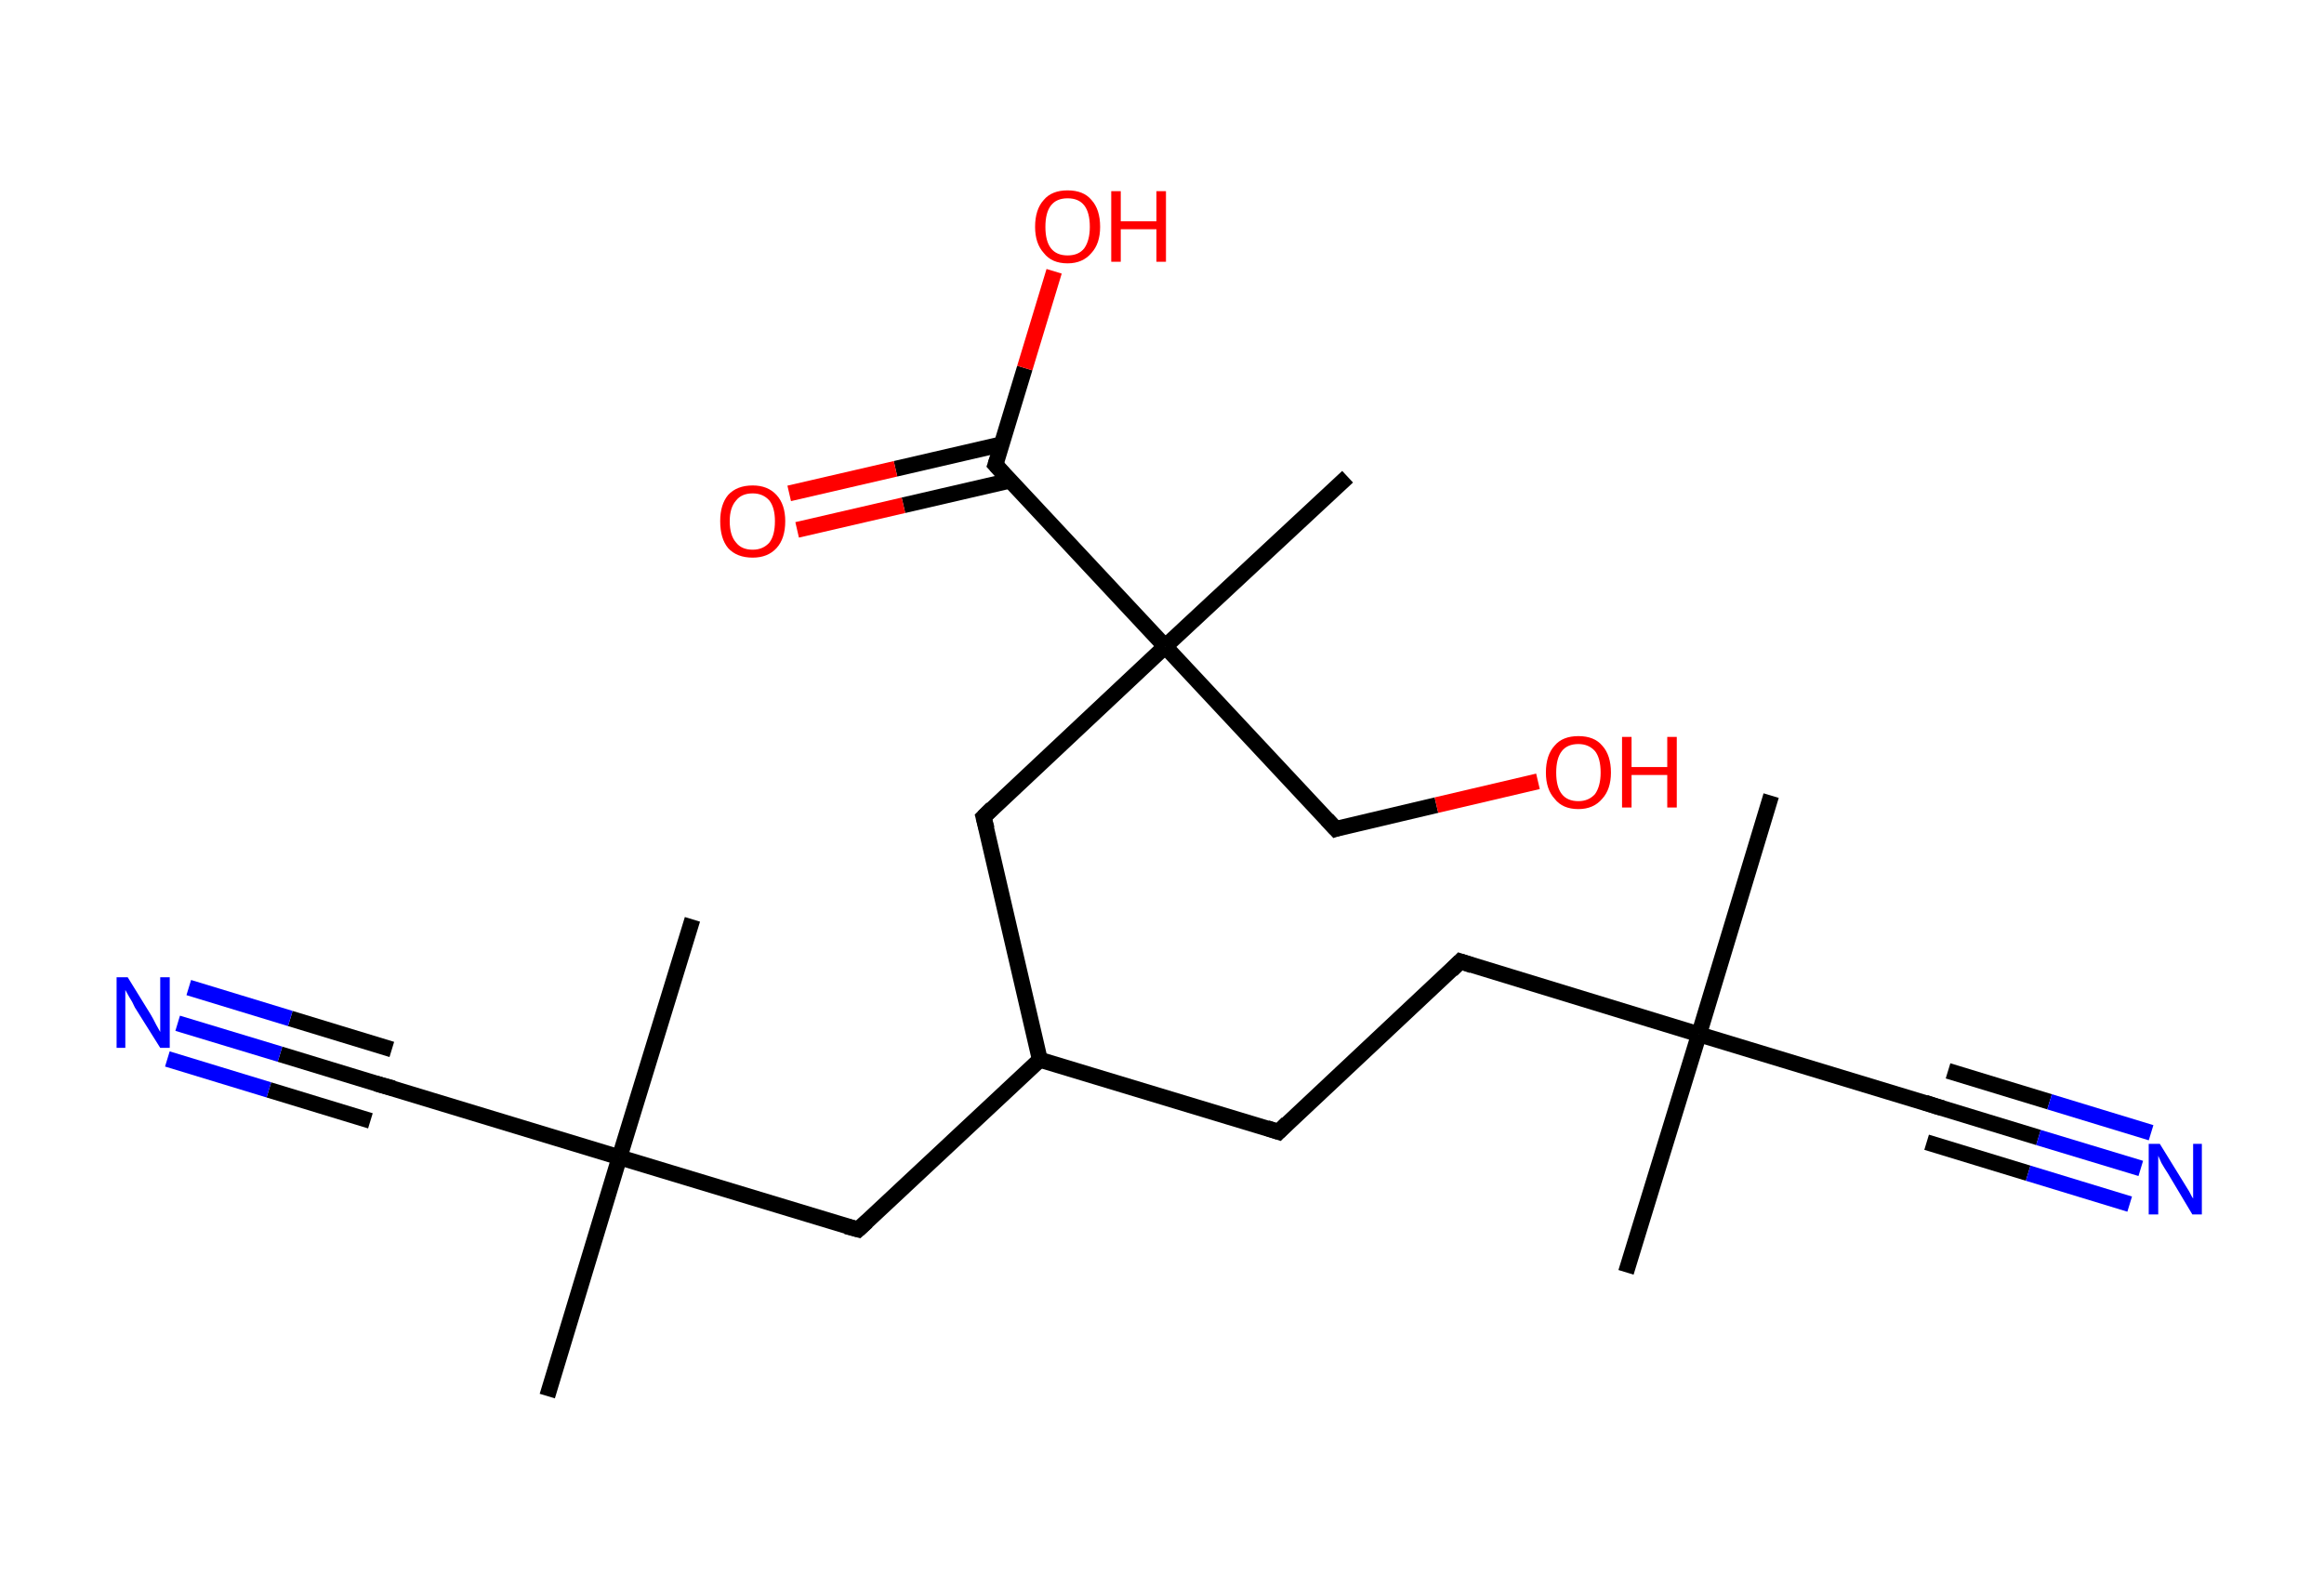<?xml version='1.0' encoding='ASCII' standalone='yes'?>
<svg xmlns="http://www.w3.org/2000/svg" xmlns:rdkit="http://www.rdkit.org/xml" xmlns:xlink="http://www.w3.org/1999/xlink" version="1.1" baseProfile="full" xml:space="preserve" width="293px" height="200px" viewBox="0 0 293 200">
<!-- END OF HEADER -->
<rect style="opacity:1.0;fill:#FFFFFF;stroke:none" width="293.0" height="200.0" x="0.0" y="0.0"> </rect>
<path class="bond-0 atom-0 atom-1" d="M 223.3,100.3 L 214.2,130.4" style="fill:none;fill-rule:evenodd;stroke:#000000;stroke-width:2.0px;stroke-linecap:butt;stroke-linejoin:miter;stroke-opacity:1"/>
<path class="bond-1 atom-1 atom-2" d="M 214.2,130.4 L 205.0,160.4" style="fill:none;fill-rule:evenodd;stroke:#000000;stroke-width:2.0px;stroke-linecap:butt;stroke-linejoin:miter;stroke-opacity:1"/>
<path class="bond-2 atom-1 atom-3" d="M 214.2,130.4 L 244.2,139.5" style="fill:none;fill-rule:evenodd;stroke:#000000;stroke-width:2.0px;stroke-linecap:butt;stroke-linejoin:miter;stroke-opacity:1"/>
<path class="bond-3 atom-3 atom-4" d="M 244.2,139.5 L 257.0,143.4" style="fill:none;fill-rule:evenodd;stroke:#000000;stroke-width:2.0px;stroke-linecap:butt;stroke-linejoin:miter;stroke-opacity:1"/>
<path class="bond-3 atom-3 atom-4" d="M 257.0,143.4 L 269.9,147.3" style="fill:none;fill-rule:evenodd;stroke:#0000FF;stroke-width:2.0px;stroke-linecap:butt;stroke-linejoin:miter;stroke-opacity:1"/>
<path class="bond-3 atom-3 atom-4" d="M 245.6,135.0 L 258.4,138.9" style="fill:none;fill-rule:evenodd;stroke:#000000;stroke-width:2.0px;stroke-linecap:butt;stroke-linejoin:miter;stroke-opacity:1"/>
<path class="bond-3 atom-3 atom-4" d="M 258.4,138.9 L 271.2,142.8" style="fill:none;fill-rule:evenodd;stroke:#0000FF;stroke-width:2.0px;stroke-linecap:butt;stroke-linejoin:miter;stroke-opacity:1"/>
<path class="bond-3 atom-3 atom-4" d="M 242.9,144.0 L 255.7,147.9" style="fill:none;fill-rule:evenodd;stroke:#000000;stroke-width:2.0px;stroke-linecap:butt;stroke-linejoin:miter;stroke-opacity:1"/>
<path class="bond-3 atom-3 atom-4" d="M 255.7,147.9 L 268.5,151.8" style="fill:none;fill-rule:evenodd;stroke:#0000FF;stroke-width:2.0px;stroke-linecap:butt;stroke-linejoin:miter;stroke-opacity:1"/>
<path class="bond-4 atom-1 atom-5" d="M 214.2,130.4 L 184.1,121.2" style="fill:none;fill-rule:evenodd;stroke:#000000;stroke-width:2.0px;stroke-linecap:butt;stroke-linejoin:miter;stroke-opacity:1"/>
<path class="bond-5 atom-5 atom-6" d="M 184.1,121.2 L 161.2,142.7" style="fill:none;fill-rule:evenodd;stroke:#000000;stroke-width:2.0px;stroke-linecap:butt;stroke-linejoin:miter;stroke-opacity:1"/>
<path class="bond-6 atom-6 atom-7" d="M 161.2,142.7 L 131.1,133.6" style="fill:none;fill-rule:evenodd;stroke:#000000;stroke-width:2.0px;stroke-linecap:butt;stroke-linejoin:miter;stroke-opacity:1"/>
<path class="bond-7 atom-7 atom-8" d="M 131.1,133.6 L 108.2,155.0" style="fill:none;fill-rule:evenodd;stroke:#000000;stroke-width:2.0px;stroke-linecap:butt;stroke-linejoin:miter;stroke-opacity:1"/>
<path class="bond-8 atom-8 atom-9" d="M 108.2,155.0 L 78.1,145.9" style="fill:none;fill-rule:evenodd;stroke:#000000;stroke-width:2.0px;stroke-linecap:butt;stroke-linejoin:miter;stroke-opacity:1"/>
<path class="bond-9 atom-9 atom-10" d="M 78.1,145.9 L 87.3,115.9" style="fill:none;fill-rule:evenodd;stroke:#000000;stroke-width:2.0px;stroke-linecap:butt;stroke-linejoin:miter;stroke-opacity:1"/>
<path class="bond-10 atom-9 atom-11" d="M 78.1,145.9 L 69.0,176.0" style="fill:none;fill-rule:evenodd;stroke:#000000;stroke-width:2.0px;stroke-linecap:butt;stroke-linejoin:miter;stroke-opacity:1"/>
<path class="bond-11 atom-9 atom-12" d="M 78.1,145.9 L 48.1,136.8" style="fill:none;fill-rule:evenodd;stroke:#000000;stroke-width:2.0px;stroke-linecap:butt;stroke-linejoin:miter;stroke-opacity:1"/>
<path class="bond-12 atom-12 atom-13" d="M 48.1,136.8 L 35.3,132.9" style="fill:none;fill-rule:evenodd;stroke:#000000;stroke-width:2.0px;stroke-linecap:butt;stroke-linejoin:miter;stroke-opacity:1"/>
<path class="bond-12 atom-12 atom-13" d="M 35.3,132.9 L 22.4,129.0" style="fill:none;fill-rule:evenodd;stroke:#0000FF;stroke-width:2.0px;stroke-linecap:butt;stroke-linejoin:miter;stroke-opacity:1"/>
<path class="bond-12 atom-12 atom-13" d="M 46.7,141.3 L 33.9,137.4" style="fill:none;fill-rule:evenodd;stroke:#000000;stroke-width:2.0px;stroke-linecap:butt;stroke-linejoin:miter;stroke-opacity:1"/>
<path class="bond-12 atom-12 atom-13" d="M 33.9,137.4 L 21.1,133.5" style="fill:none;fill-rule:evenodd;stroke:#0000FF;stroke-width:2.0px;stroke-linecap:butt;stroke-linejoin:miter;stroke-opacity:1"/>
<path class="bond-12 atom-12 atom-13" d="M 49.4,132.3 L 36.6,128.4" style="fill:none;fill-rule:evenodd;stroke:#000000;stroke-width:2.0px;stroke-linecap:butt;stroke-linejoin:miter;stroke-opacity:1"/>
<path class="bond-12 atom-12 atom-13" d="M 36.6,128.4 L 23.8,124.5" style="fill:none;fill-rule:evenodd;stroke:#0000FF;stroke-width:2.0px;stroke-linecap:butt;stroke-linejoin:miter;stroke-opacity:1"/>
<path class="bond-13 atom-7 atom-14" d="M 131.1,133.6 L 124.0,103.0" style="fill:none;fill-rule:evenodd;stroke:#000000;stroke-width:2.0px;stroke-linecap:butt;stroke-linejoin:miter;stroke-opacity:1"/>
<path class="bond-14 atom-14 atom-15" d="M 124.0,103.0 L 146.9,81.5" style="fill:none;fill-rule:evenodd;stroke:#000000;stroke-width:2.0px;stroke-linecap:butt;stroke-linejoin:miter;stroke-opacity:1"/>
<path class="bond-15 atom-15 atom-16" d="M 146.9,81.5 L 169.9,60.1" style="fill:none;fill-rule:evenodd;stroke:#000000;stroke-width:2.0px;stroke-linecap:butt;stroke-linejoin:miter;stroke-opacity:1"/>
<path class="bond-16 atom-15 atom-17" d="M 146.9,81.5 L 168.4,104.5" style="fill:none;fill-rule:evenodd;stroke:#000000;stroke-width:2.0px;stroke-linecap:butt;stroke-linejoin:miter;stroke-opacity:1"/>
<path class="bond-17 atom-17 atom-18" d="M 168.4,104.5 L 181.1,101.5" style="fill:none;fill-rule:evenodd;stroke:#000000;stroke-width:2.0px;stroke-linecap:butt;stroke-linejoin:miter;stroke-opacity:1"/>
<path class="bond-17 atom-17 atom-18" d="M 181.1,101.5 L 193.9,98.5" style="fill:none;fill-rule:evenodd;stroke:#FF0000;stroke-width:2.0px;stroke-linecap:butt;stroke-linejoin:miter;stroke-opacity:1"/>
<path class="bond-18 atom-15 atom-19" d="M 146.9,81.5 L 125.5,58.6" style="fill:none;fill-rule:evenodd;stroke:#000000;stroke-width:2.0px;stroke-linecap:butt;stroke-linejoin:miter;stroke-opacity:1"/>
<path class="bond-19 atom-19 atom-20" d="M 126.3,56.0 L 112.9,59.1" style="fill:none;fill-rule:evenodd;stroke:#000000;stroke-width:2.0px;stroke-linecap:butt;stroke-linejoin:miter;stroke-opacity:1"/>
<path class="bond-19 atom-19 atom-20" d="M 112.9,59.1 L 99.5,62.2" style="fill:none;fill-rule:evenodd;stroke:#FF0000;stroke-width:2.0px;stroke-linecap:butt;stroke-linejoin:miter;stroke-opacity:1"/>
<path class="bond-19 atom-19 atom-20" d="M 127.3,60.6 L 113.9,63.7" style="fill:none;fill-rule:evenodd;stroke:#000000;stroke-width:2.0px;stroke-linecap:butt;stroke-linejoin:miter;stroke-opacity:1"/>
<path class="bond-19 atom-19 atom-20" d="M 113.9,63.7 L 100.5,66.8" style="fill:none;fill-rule:evenodd;stroke:#FF0000;stroke-width:2.0px;stroke-linecap:butt;stroke-linejoin:miter;stroke-opacity:1"/>
<path class="bond-20 atom-19 atom-21" d="M 125.5,58.6 L 129.2,46.4" style="fill:none;fill-rule:evenodd;stroke:#000000;stroke-width:2.0px;stroke-linecap:butt;stroke-linejoin:miter;stroke-opacity:1"/>
<path class="bond-20 atom-19 atom-21" d="M 129.2,46.4 L 132.9,34.2" style="fill:none;fill-rule:evenodd;stroke:#FF0000;stroke-width:2.0px;stroke-linecap:butt;stroke-linejoin:miter;stroke-opacity:1"/>
<path d="M 242.7,139.0 L 244.2,139.5 L 244.9,139.7" style="fill:none;stroke:#000000;stroke-width:2.0px;stroke-linecap:butt;stroke-linejoin:miter;stroke-opacity:1;"/>
<path d="M 185.6,121.7 L 184.1,121.2 L 183.0,122.3" style="fill:none;stroke:#000000;stroke-width:2.0px;stroke-linecap:butt;stroke-linejoin:miter;stroke-opacity:1;"/>
<path d="M 162.3,141.6 L 161.2,142.7 L 159.7,142.2" style="fill:none;stroke:#000000;stroke-width:2.0px;stroke-linecap:butt;stroke-linejoin:miter;stroke-opacity:1;"/>
<path d="M 109.3,154.0 L 108.2,155.0 L 106.7,154.6" style="fill:none;stroke:#000000;stroke-width:2.0px;stroke-linecap:butt;stroke-linejoin:miter;stroke-opacity:1;"/>
<path d="M 49.6,137.2 L 48.1,136.8 L 47.4,136.6" style="fill:none;stroke:#000000;stroke-width:2.0px;stroke-linecap:butt;stroke-linejoin:miter;stroke-opacity:1;"/>
<path d="M 124.4,104.5 L 124.0,103.0 L 125.1,101.9" style="fill:none;stroke:#000000;stroke-width:2.0px;stroke-linecap:butt;stroke-linejoin:miter;stroke-opacity:1;"/>
<path d="M 167.3,103.3 L 168.4,104.5 L 169.0,104.3" style="fill:none;stroke:#000000;stroke-width:2.0px;stroke-linecap:butt;stroke-linejoin:miter;stroke-opacity:1;"/>
<path d="M 126.5,59.7 L 125.5,58.6 L 125.7,58.0" style="fill:none;stroke:#000000;stroke-width:2.0px;stroke-linecap:butt;stroke-linejoin:miter;stroke-opacity:1;"/>
<path class="atom-4" d="M 272.3 144.2 L 275.2 148.9 Q 275.5 149.4, 276.0 150.2 Q 276.4 151.0, 276.5 151.1 L 276.5 144.2 L 277.6 144.2 L 277.6 153.1 L 276.4 153.1 L 273.3 147.9 Q 272.9 147.3, 272.5 146.6 Q 272.2 145.9, 272.1 145.7 L 272.1 153.1 L 270.9 153.1 L 270.9 144.2 L 272.3 144.2 " fill="#0000FF"/>
<path class="atom-13" d="M 16.1 123.2 L 19.0 127.9 Q 19.3 128.4, 19.7 129.2 Q 20.2 130.1, 20.2 130.1 L 20.2 123.2 L 21.4 123.2 L 21.4 132.1 L 20.2 132.1 L 17.0 127.0 Q 16.7 126.3, 16.3 125.7 Q 15.9 125.0, 15.8 124.8 L 15.8 132.1 L 14.7 132.1 L 14.7 123.2 L 16.1 123.2 " fill="#0000FF"/>
<path class="atom-18" d="M 194.9 97.4 Q 194.9 95.2, 196.0 94.0 Q 197.0 92.8, 199.0 92.8 Q 201.0 92.8, 202.0 94.0 Q 203.1 95.2, 203.1 97.4 Q 203.1 99.5, 202.0 100.7 Q 200.9 102.0, 199.0 102.0 Q 197.0 102.0, 196.0 100.7 Q 194.9 99.5, 194.9 97.4 M 199.0 101.0 Q 200.3 101.0, 201.1 100.1 Q 201.8 99.1, 201.8 97.4 Q 201.8 95.6, 201.1 94.7 Q 200.3 93.8, 199.0 93.8 Q 197.6 93.8, 196.9 94.7 Q 196.2 95.6, 196.2 97.4 Q 196.2 99.2, 196.9 100.1 Q 197.6 101.0, 199.0 101.0 " fill="#FF0000"/>
<path class="atom-18" d="M 204.5 92.9 L 205.7 92.9 L 205.7 96.7 L 210.2 96.7 L 210.2 92.9 L 211.4 92.9 L 211.4 101.8 L 210.2 101.8 L 210.2 97.7 L 205.7 97.7 L 205.7 101.8 L 204.5 101.8 L 204.5 92.9 " fill="#FF0000"/>
<path class="atom-20" d="M 90.8 65.7 Q 90.8 63.6, 91.8 62.4 Q 92.9 61.2, 94.9 61.2 Q 96.8 61.2, 97.9 62.4 Q 99.0 63.6, 99.0 65.7 Q 99.0 67.9, 97.9 69.1 Q 96.8 70.3, 94.9 70.3 Q 92.9 70.3, 91.8 69.1 Q 90.8 67.9, 90.8 65.7 M 94.9 69.3 Q 96.2 69.3, 97.0 68.4 Q 97.7 67.5, 97.7 65.7 Q 97.7 64.0, 97.0 63.1 Q 96.2 62.2, 94.9 62.2 Q 93.5 62.2, 92.8 63.1 Q 92.0 64.0, 92.0 65.7 Q 92.0 67.5, 92.8 68.4 Q 93.5 69.3, 94.9 69.3 " fill="#FF0000"/>
<path class="atom-21" d="M 130.5 28.6 Q 130.5 26.4, 131.6 25.2 Q 132.6 24.0, 134.6 24.0 Q 136.6 24.0, 137.6 25.2 Q 138.7 26.4, 138.7 28.6 Q 138.7 30.7, 137.6 31.9 Q 136.5 33.2, 134.6 33.2 Q 132.6 33.2, 131.6 31.9 Q 130.5 30.7, 130.5 28.6 M 134.6 32.2 Q 136.0 32.2, 136.7 31.3 Q 137.4 30.3, 137.4 28.6 Q 137.4 26.8, 136.7 25.9 Q 136.0 25.0, 134.6 25.0 Q 133.2 25.0, 132.5 25.9 Q 131.8 26.8, 131.8 28.6 Q 131.8 30.4, 132.5 31.3 Q 133.2 32.2, 134.6 32.2 " fill="#FF0000"/>
<path class="atom-21" d="M 140.1 24.1 L 141.3 24.1 L 141.3 27.9 L 145.8 27.9 L 145.8 24.1 L 147.0 24.1 L 147.0 33.0 L 145.8 33.0 L 145.8 28.9 L 141.3 28.9 L 141.3 33.0 L 140.1 33.0 L 140.1 24.1 " fill="#FF0000"/>
</svg>
